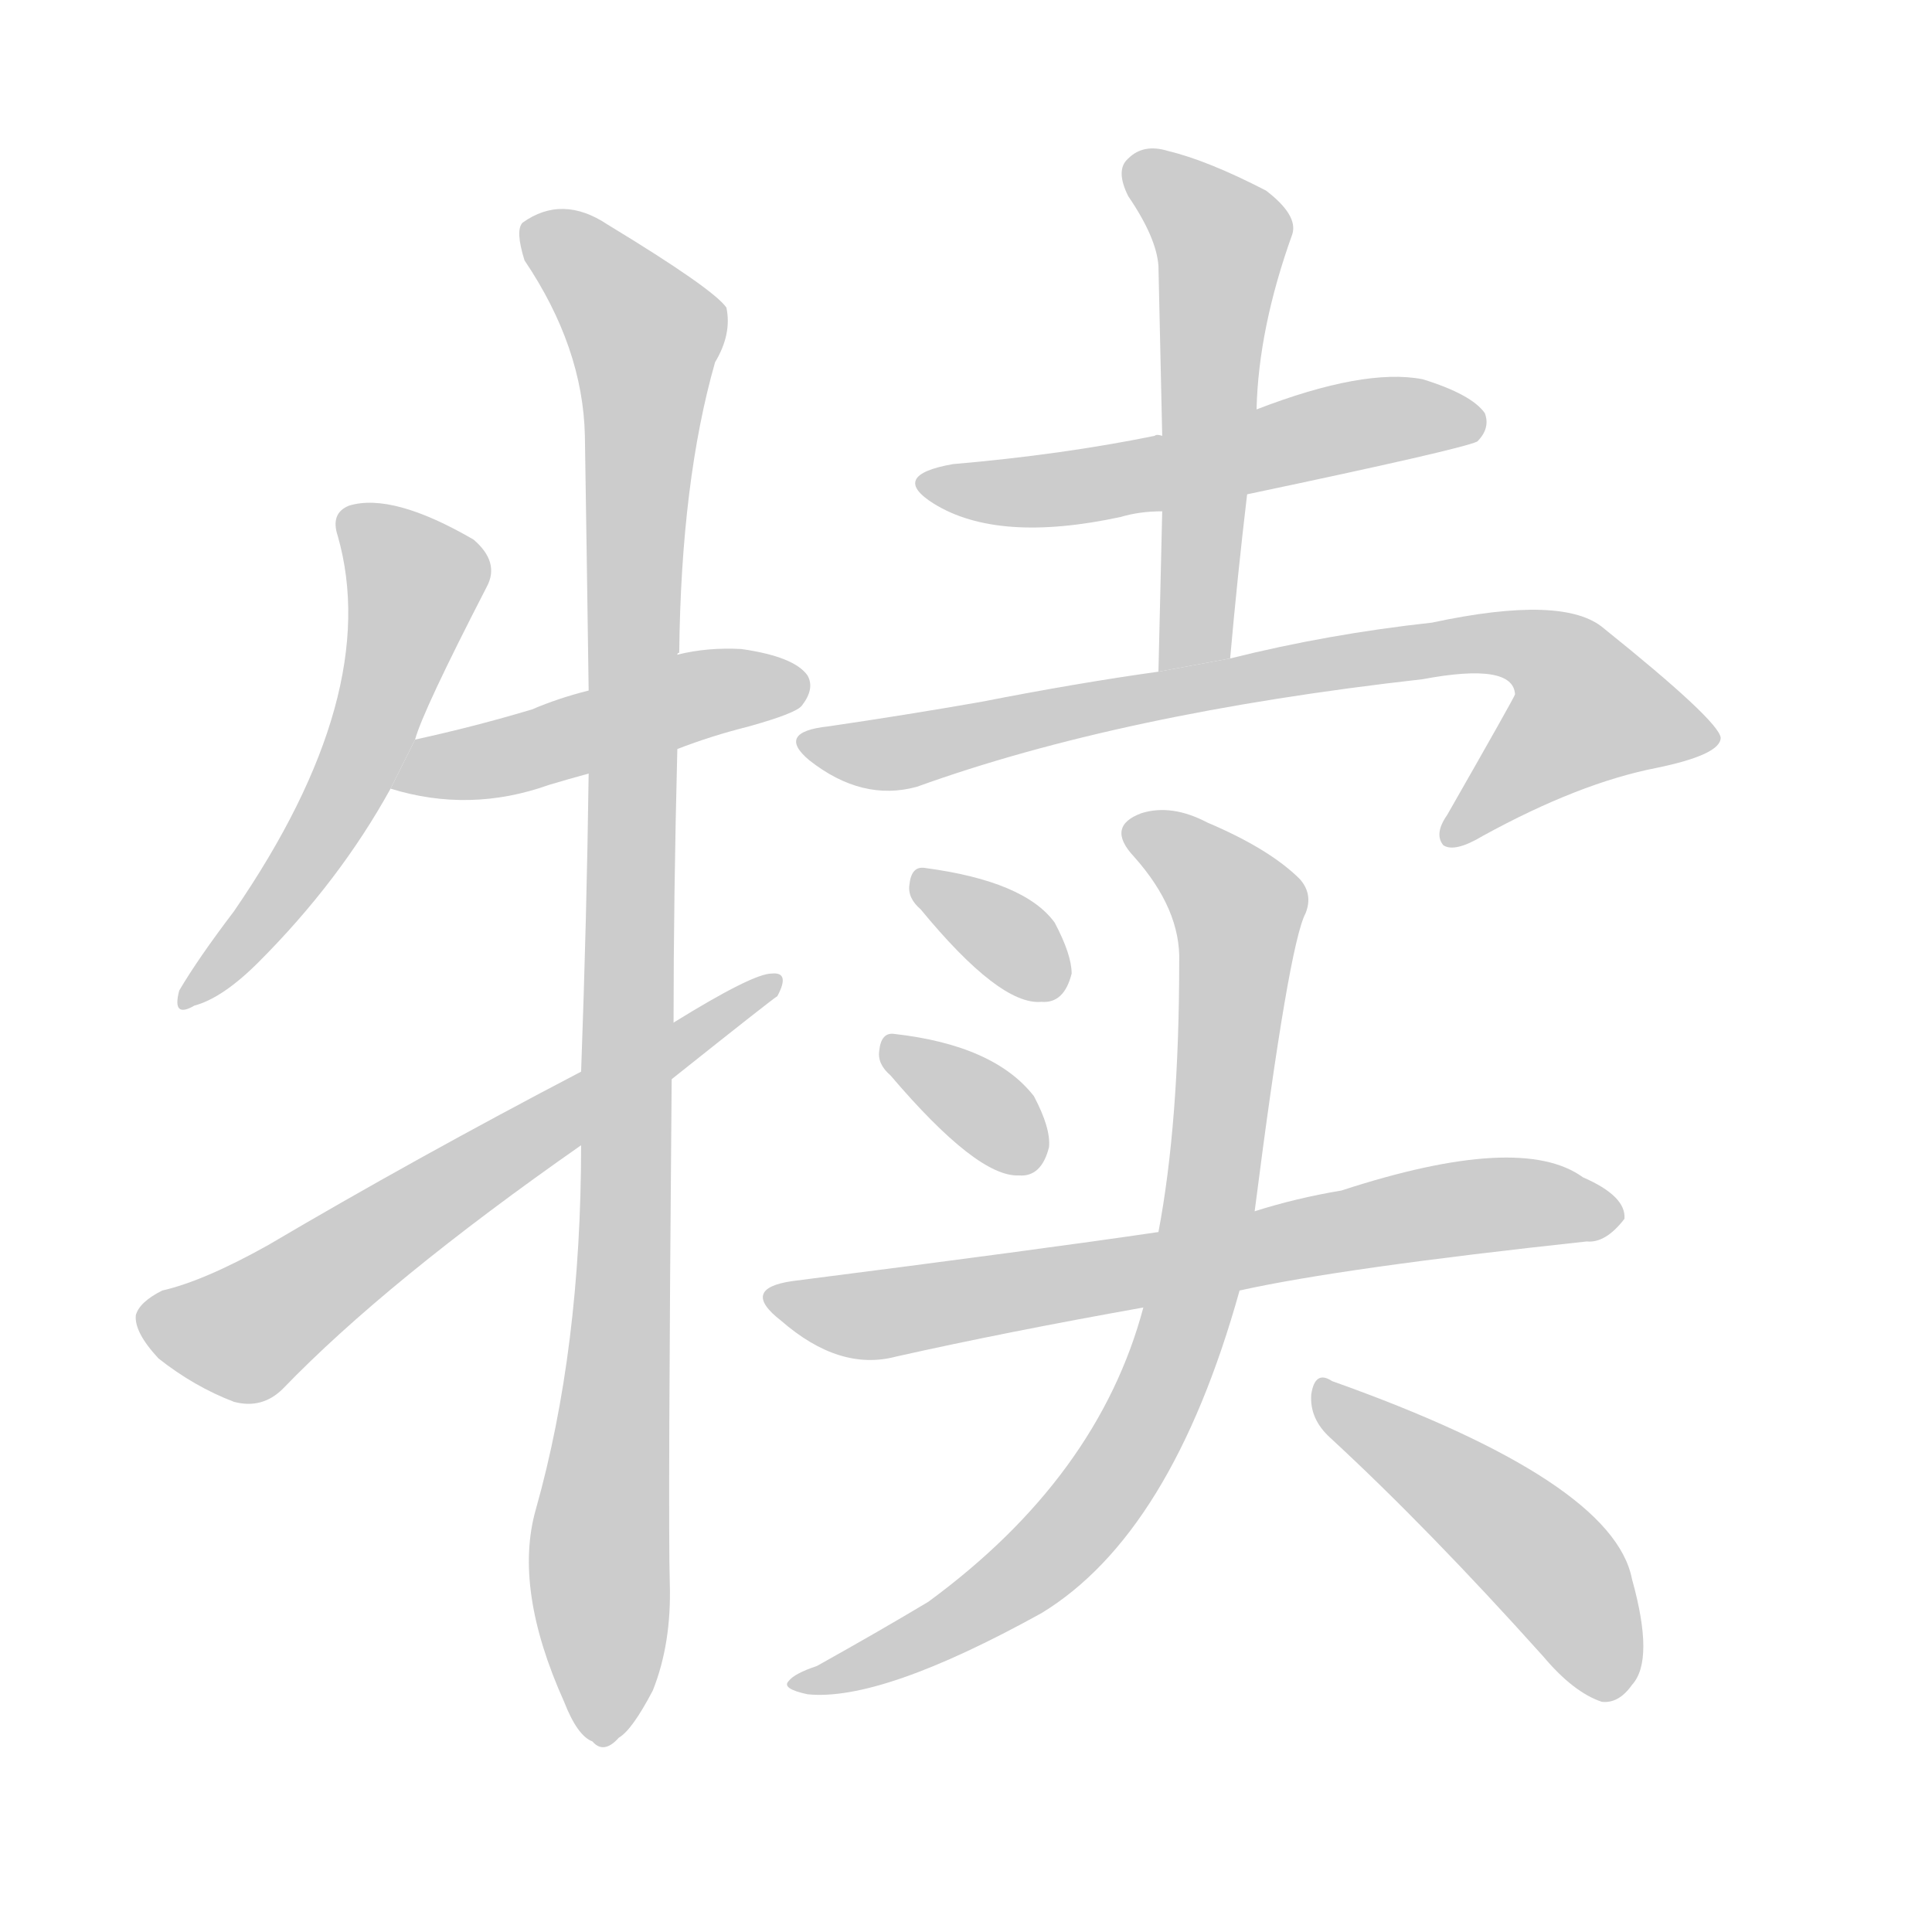 <!--
AnimCJK 2016-2018 Copyright Francois Mizessyn, http://gooo.free.fr/animCJK/
Derived from:
    MakeMeAHanzi project - https://github.com/skishore/makemeahanzi
    Arphic PL KaitiM GB - https://apps.ubuntu.com/cat/applications/precise/fonts-arphic-gkai00mp/
    Arphic PL UKai - https://apps.ubuntu.com/cat/applications/fonts-arphic-ukai/
You can redistribute and/or modify this file under the terms of the Arphic Public License
as published by Arphic Technology Co., Ltd.
You should have received a copy of this license (the directory "APL") along with this file;
if not, see http://ftp.gnu.org/non-gnu/chinese-fonts-truetype/LICENSE.
-->
<svg id="z29322" class="acjk" version="1.1" viewBox="0 0 1024 1024" xmlns="http://www.w3.org/2000/svg" xmlns:xlink="http://www.w3.org/1999/xlink">
<style>
<![CDATA[
@keyframes z29322k {
	from {
		stroke:#ccc;
		stroke-dashoffset:3334;
	}
	1% {
		stroke:#c00;
		stroke-dashoffset:3334;
	}
	75% {
		stroke:#c00;
		stroke-dashoffset:0;
	}
	to {
		stroke:#000;
	}
}
#z29322 path[clip-path] {
	animation:z29322k 1s linear both;
	stroke-dasharray:3334;
	stroke-width:128;
	stroke-linecap:round;
	fill:none;
}
#z29322 path[clip-path="url(#z29322c1)"] {animation-delay:1s;}
#z29322 path[clip-path="url(#z29322c2)"] {animation-delay:2s;}
#z29322 path[clip-path="url(#z29322c3)"] {animation-delay:3s;}
#z29322 path[clip-path="url(#z29322c4)"] {animation-delay:4s;}
#z29322 path[clip-path="url(#z29322c5)"] {animation-delay:5s;}
#z29322 path[clip-path="url(#z29322c6)"] {animation-delay:6s;}
#z29322 path[clip-path="url(#z29322c7)"] {animation-delay:7s;}
#z29322 path[clip-path="url(#z29322c8)"] {animation-delay:8s;}
#z29322 path[clip-path="url(#z29322c9)"] {animation-delay:9s;}
#z29322 path[clip-path="url(#z29322c10)"] {animation-delay:10s;}
#z29322 path[clip-path="url(#z29322c11)"] {animation-delay:11s;}
#z29322 path[clip-path="url(#z29322c12)"] {animation-delay:12s;}
#z29322 path {fill:#ccc;}
]]>
</style>
<path id="z29322d1" d="M220 392Q224 377 258 311Q265 298 251 286Q208 261 185 268Q175 272 179 284Q203 368 124 483Q105 508 95 525Q91 540 103 533Q118 529 137 510Q180 467 207 418L220 392 Z"/>
<path id="z29322d2" d="M359 397Q377 390 397 385Q422 378 425 374Q432 365 428 358Q421 348 393 344Q375 343 359 347L312 366Q296 370 282 376Q252 385 220 392L207 418Q249 431 291 416Q301 413 312 410L359 397 Z"/>
<path id="z29322d3" d="M308 607Q308 715 284 800Q272 842 299 902Q306 920 314 923Q320 930 328 921Q335 917 346 896Q356 871 355 839Q354 805 356 572L357 542Q357 476 359 397L359 347Q359 346 360 346Q361 255 379 192Q388 177 385 163Q378 153 322 119Q298 103 277 118Q273 122 278 138Q309 184 310 231Q311 294 312 366L312 410Q311 486 308 568L308 607 Z"/>
<path id="z29322d4" d="M308 568Q220 614 142 660Q108 679 86 684Q74 690 72 697Q71 706 84 720Q103 735 124 743Q139 747 150 736Q205 679 308 607L356 572Q410 529 412 528Q419 515 409 516Q399 516 357 542L308 568 Z"/>
<path id="z29322d5" d="M616 231Q613 230 612 231Q563 241 505 246Q471 252 495 267Q529 288 594 274Q604 271 616 271L661 262Q775 238 783 234Q790 227 787 219Q780 209 754 201Q723 195 666 217L616 231 Z"/>
<path id="z29322d6" d="M666 217Q667 174 685 124Q688 114 671 101Q640 85 619 80Q606 76 598 84Q591 90 598 104Q613 126 614 141Q615 184 616 231L616 271Q615 311 614 356L652 349Q656 304 661 262L666 217 Z"/>
<path id="z29322d7" d="M614 356Q571 362 520 372Q480 379 439 385Q411 388 429 403Q457 425 486 417Q594 378 754 360Q802 351 803 368Q803 369 767 432Q760 442 765 448Q771 452 786 443Q837 415 878 407Q912 400 912 391Q911 382 850 333Q829 315 759 330Q704 336 652 349L614 356 Z"/>
<path id="z29322d8" d="M488 482Q530 533 552 531Q564 532 568 516Q568 506 559 489Q543 467 490 460Q483 459 482 469Q481 476 488 482 Z"/>
<path id="z29322d9" d="M472 570Q518 624 540 623Q552 624 556 608Q557 598 548 581Q527 554 474 548Q467 547 466 557Q465 564 472 570 Z"/>
<path id="z29322d10" d="M657 684Q711 672 841 658Q851 659 861 646Q862 634 839 624Q806 600 711 631Q687 635 665 642L614 653Q553 662 420 679Q392 683 414 700Q445 727 475 719Q533 706 606 693L657 684 Z"/>
<path id="z29322d11" d="M665 642Q683 501 692 484Q696 474 689 466Q673 450 640 436Q621 426 605 431Q586 438 601 454Q626 482 625 510Q625 595 614 653L606 693Q582 783 492 849Q467 864 433 883Q421 887 418 891Q414 895 428 898Q467 902 552 855Q621 813 657 684L665 642 Z"/>
<path id="z29322d12" d="M705 762Q757 810 818 878Q834 897 849 902Q858 903 865 893Q877 880 865 837Q855 785 706 732Q697 726 695 739Q694 752 705 762 Z"/>
<defs>
	<clipPath id="z29322c1"><use xlink:href="#z29322d1"/></clipPath>
	<clipPath id="z29322c2"><use xlink:href="#z29322d2"/></clipPath>
	<clipPath id="z29322c3"><use xlink:href="#z29322d3"/></clipPath>
	<clipPath id="z29322c4"><use xlink:href="#z29322d4"/></clipPath>
	<clipPath id="z29322c5"><use xlink:href="#z29322d5"/></clipPath>
	<clipPath id="z29322c6"><use xlink:href="#z29322d6"/></clipPath>
	<clipPath id="z29322c7"><use xlink:href="#z29322d7"/></clipPath>
	<clipPath id="z29322c8"><use xlink:href="#z29322d8"/></clipPath>
	<clipPath id="z29322c9"><use xlink:href="#z29322d9"/></clipPath>
	<clipPath id="z29322c10"><use xlink:href="#z29322d10"/></clipPath>
	<clipPath id="z29322c11"><use xlink:href="#z29322d11"/></clipPath>
	<clipPath id="z29322c12"><use xlink:href="#z29322d12"/></clipPath>
</defs>
<path pathLength="3333" clip-path="url(#z29322c1)" d="M184 272L222 310L207 360L102 526"/>
<path pathLength="3333" clip-path="url(#z29322c2)" d="M217 414L425 367"/>
<path pathLength="3333" clip-path="url(#z29322c3)" d="M281 122L345 181L322 919"/>
<path pathLength="3333" clip-path="url(#z29322c4)" d="M78 700L133 705L407 523"/>
<path pathLength="3333" clip-path="url(#z29322c5)" d="M494 255L781 223"/>
<path pathLength="3333" clip-path="url(#z29322c6)" d="M602 92L649 127L631 352"/>
<path pathLength="3333" clip-path="url(#z29322c7)" d="M430 393L793 340L824 346L858 390L770 442"/>
<path pathLength="3333" clip-path="url(#z29322c8)" d="M489 467L558 525"/>
<path pathLength="3333" clip-path="url(#z29322c9)" d="M476 560L549 615"/>
<path pathLength="3333" clip-path="url(#z29322c10)" d="M413 688L464 697L855 638"/>
<path pathLength="3333" clip-path="url(#z29322c11)" d="M601 441L658 486L624 713L555 825L424 892"/>
<path pathLength="3333" clip-path="url(#z29322c12)" d="M702 737L817 826L858 894"/>
</svg>
